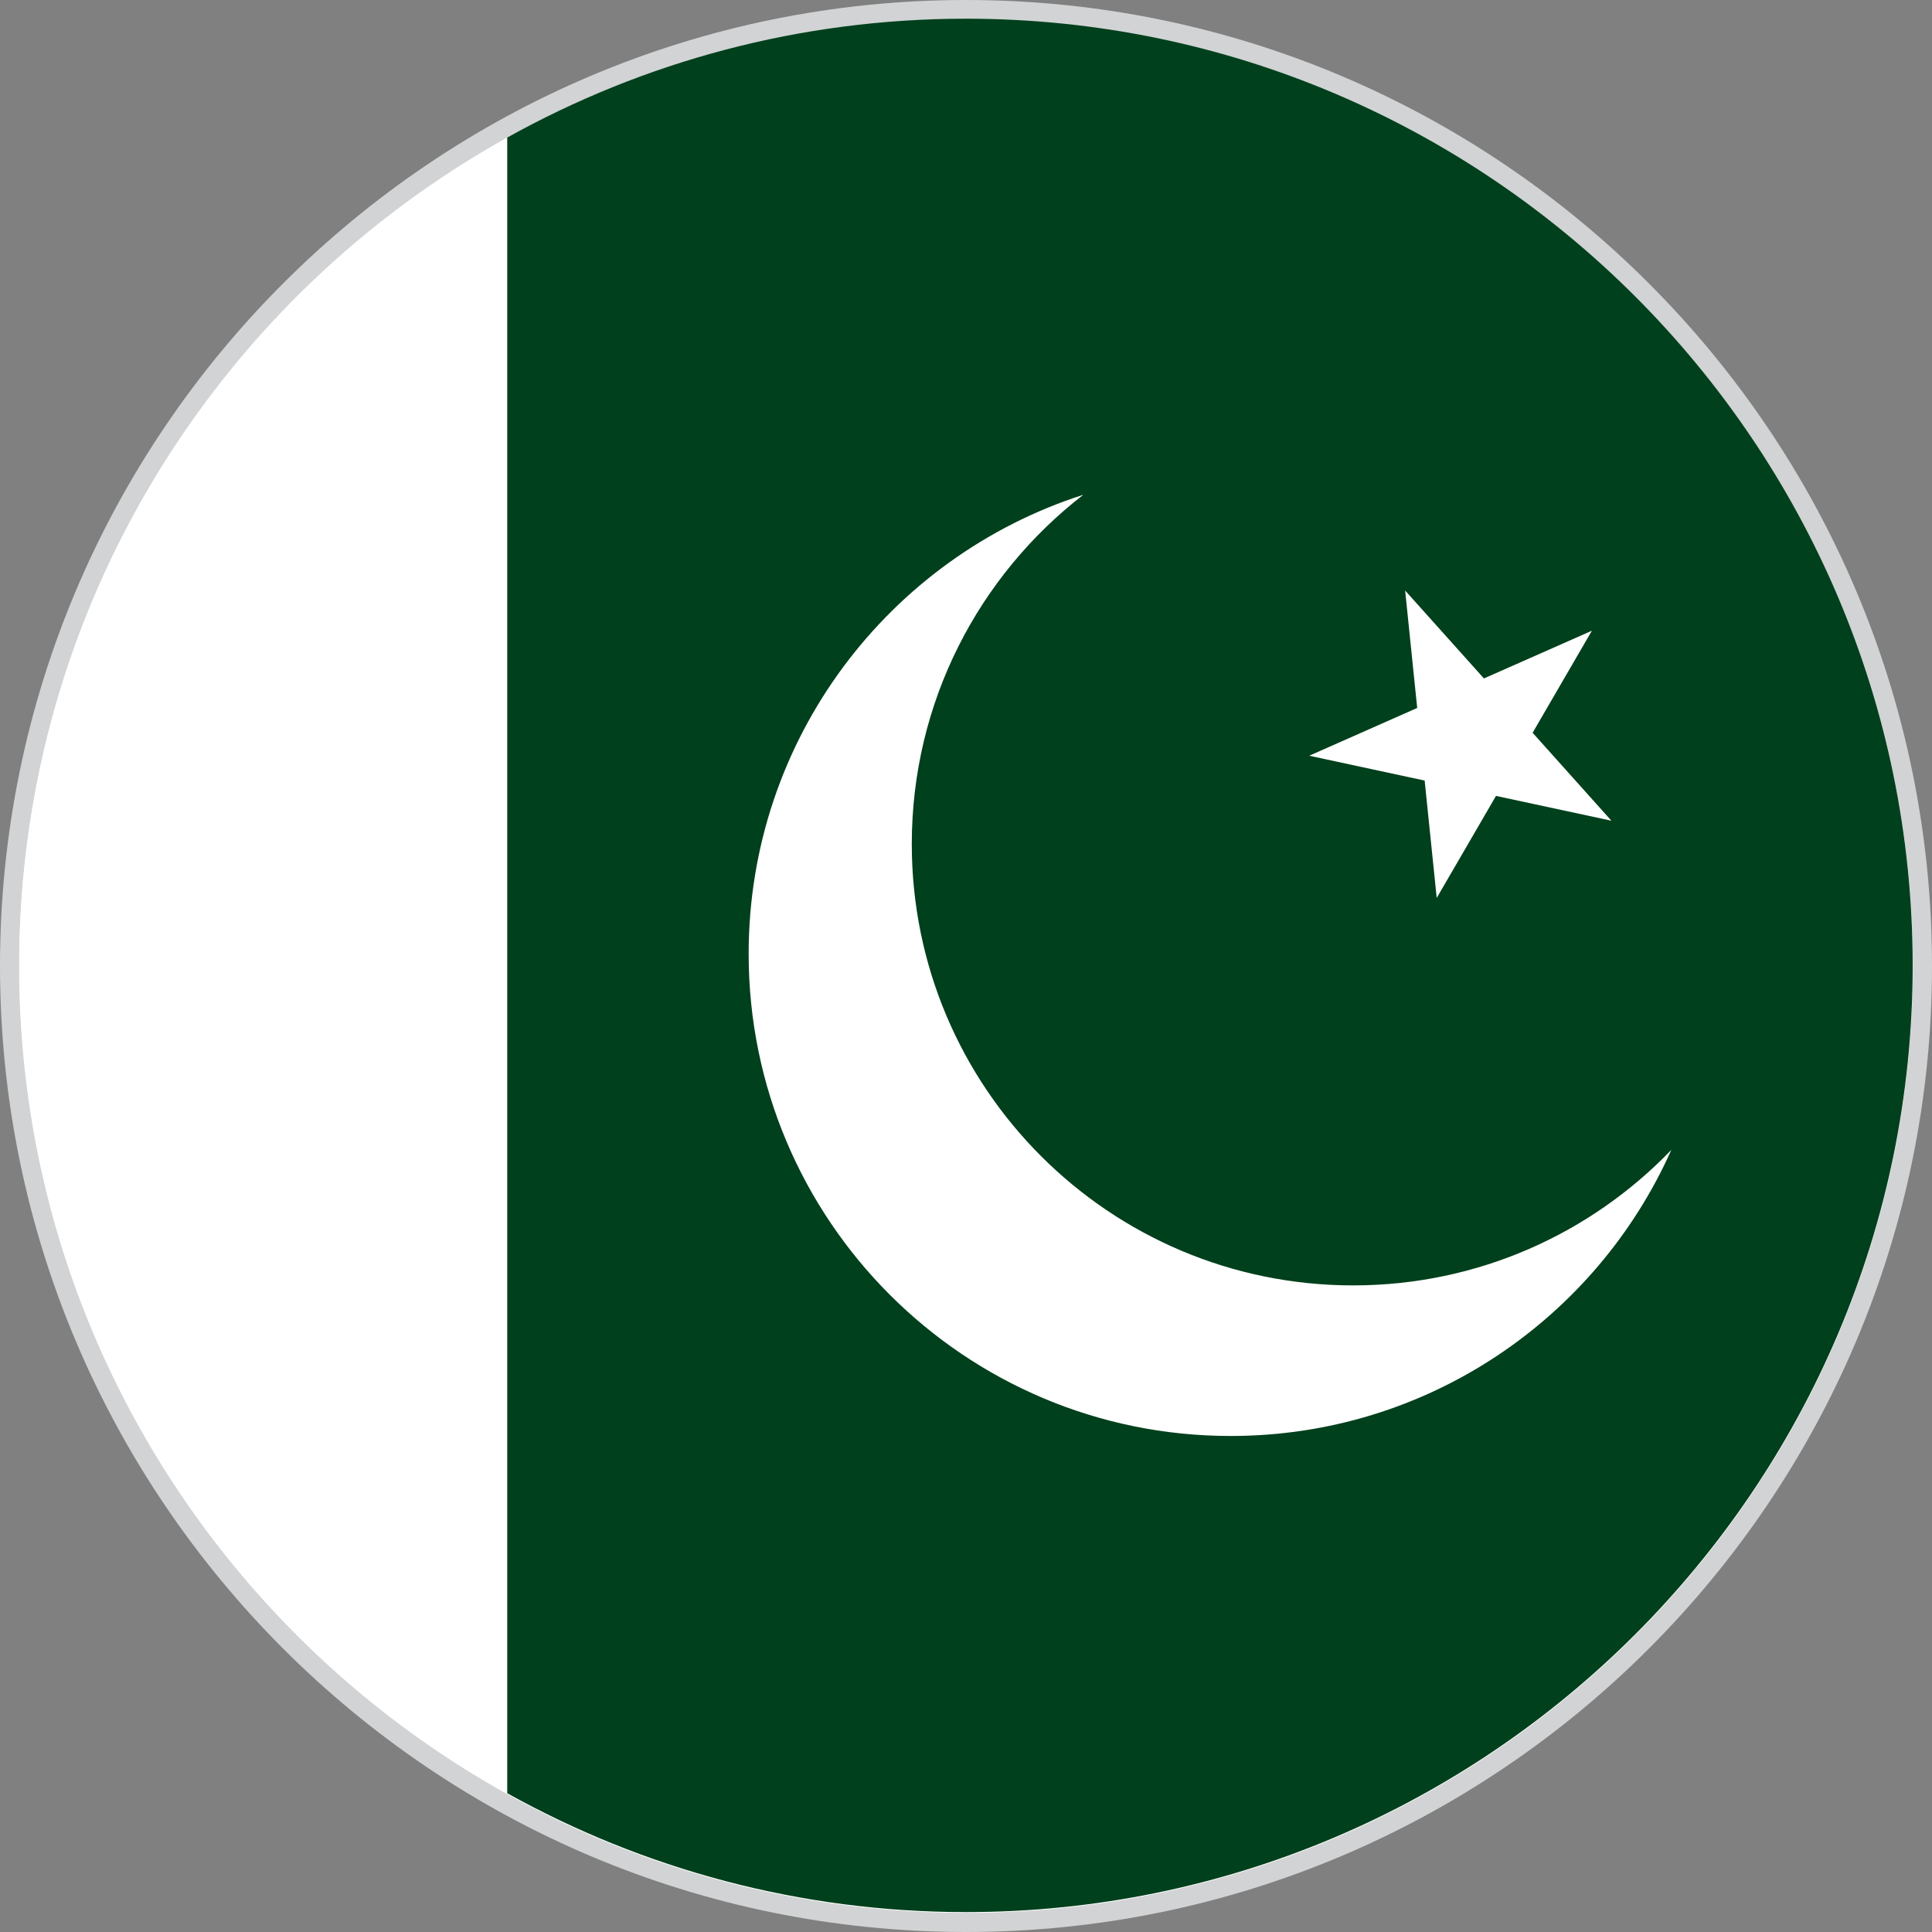 <?xml version="1.0" encoding="utf-8"?>
<!-- Generator: Adobe Illustrator 27.6.1, SVG Export Plug-In . SVG Version: 6.00 Build 0)  -->
<!DOCTYPE svg PUBLIC "-//W3C//DTD SVG 1.1//EN" "http://www.w3.org/Graphics/SVG/1.1/DTD/svg11.dtd">
<svg version="1.1" id="Layer_1" xmlns:x="http://ns.adobe.com/Extensibility/1.0/" xmlns:i="http://ns.adobe.com/AdobeIllustrator/10.0/" xmlns:graph="http://ns.adobe.com/Graphs/1.0/"
	 xmlns="http://www.w3.org/2000/svg" xmlns:xlink="http://www.w3.org/1999/xlink" x="0px" y="0px" viewBox="0 0 50 50"
	 style="enable-background:new 0 0 50 50;" xml:space="preserve">
<rect x="0" y="0" width="50" height="50" fill="#808080" stroke="none"/>
<style type="text/css">
	.st0{fill:#FFFFFF;}
	.st1{fill:#D1D3D4;}
	.st2{fill:none;}
	.st3{fill:#00401C;}
</style>
<g id="Layer_2_00000123403691739621316350000017975105315266775208_">
	<g id="Layer_2_00000009549042599903514300000009786033506733176249_">
		<g>
			<circle class="st0" cx="25" cy="25" r="24.753"/>
			<path class="st1" d="M25,50C11.215,50,0,38.785,0,25S11.215,0,25,0s25,11.215,25,25S38.785,50,25,50z M25,0.495
				C11.488,0.495,0.495,11.488,0.495,25S11.488,49.505,25,49.505S49.505,38.512,49.505,25S38.512,0.495,25,0.495z"/>
		</g>
	</g>
</g>
<circle class="st2" cx="25" cy="25" r="24.753"/>
<g id="XMLID_10100_">
	<g id="XMLID_10104_">
		<path id="XMLID_10106_" class="st0" d="M0.5,24.984c0,9.204,5.103,17.238,12.627,21.425V3.56
			C5.603,7.745,0.5,15.78,0.5,24.984z"/>
		<path id="XMLID_10105_" class="st3" d="M25,0.484c-4.306,0-8.354,1.117-11.873,3.076v42.849
			c3.52,1.958,7.568,3.076,11.873,3.076c13.509,0,24.5-10.991,24.5-24.5S38.509,0.484,25,0.484z"/>
	</g>
	<g id="XMLID_10101_">
		<path id="XMLID_10103_" class="st0" d="M35.019,33.266c-6.308,0-11.422-5.114-11.422-11.423
			c0-3.679,1.739-6.95,4.44-9.039c-5.025,1.611-8.662,6.321-8.662,11.882c0,6.891,5.585,12.477,12.476,12.477
			c5.085,0,9.458-3.042,11.403-7.404C41.175,31.921,38.254,33.266,35.019,33.266z"/>
		<polygon id="XMLID_10102_" class="st0" points="41.703,21.24 38.716,20.598 37.182,23.239 36.87,20.201 
			33.883,19.558 36.677,18.322 36.365,15.283 38.404,17.558 41.198,16.323 39.664,18.964 		"/>
	</g>
</g>
</svg>
